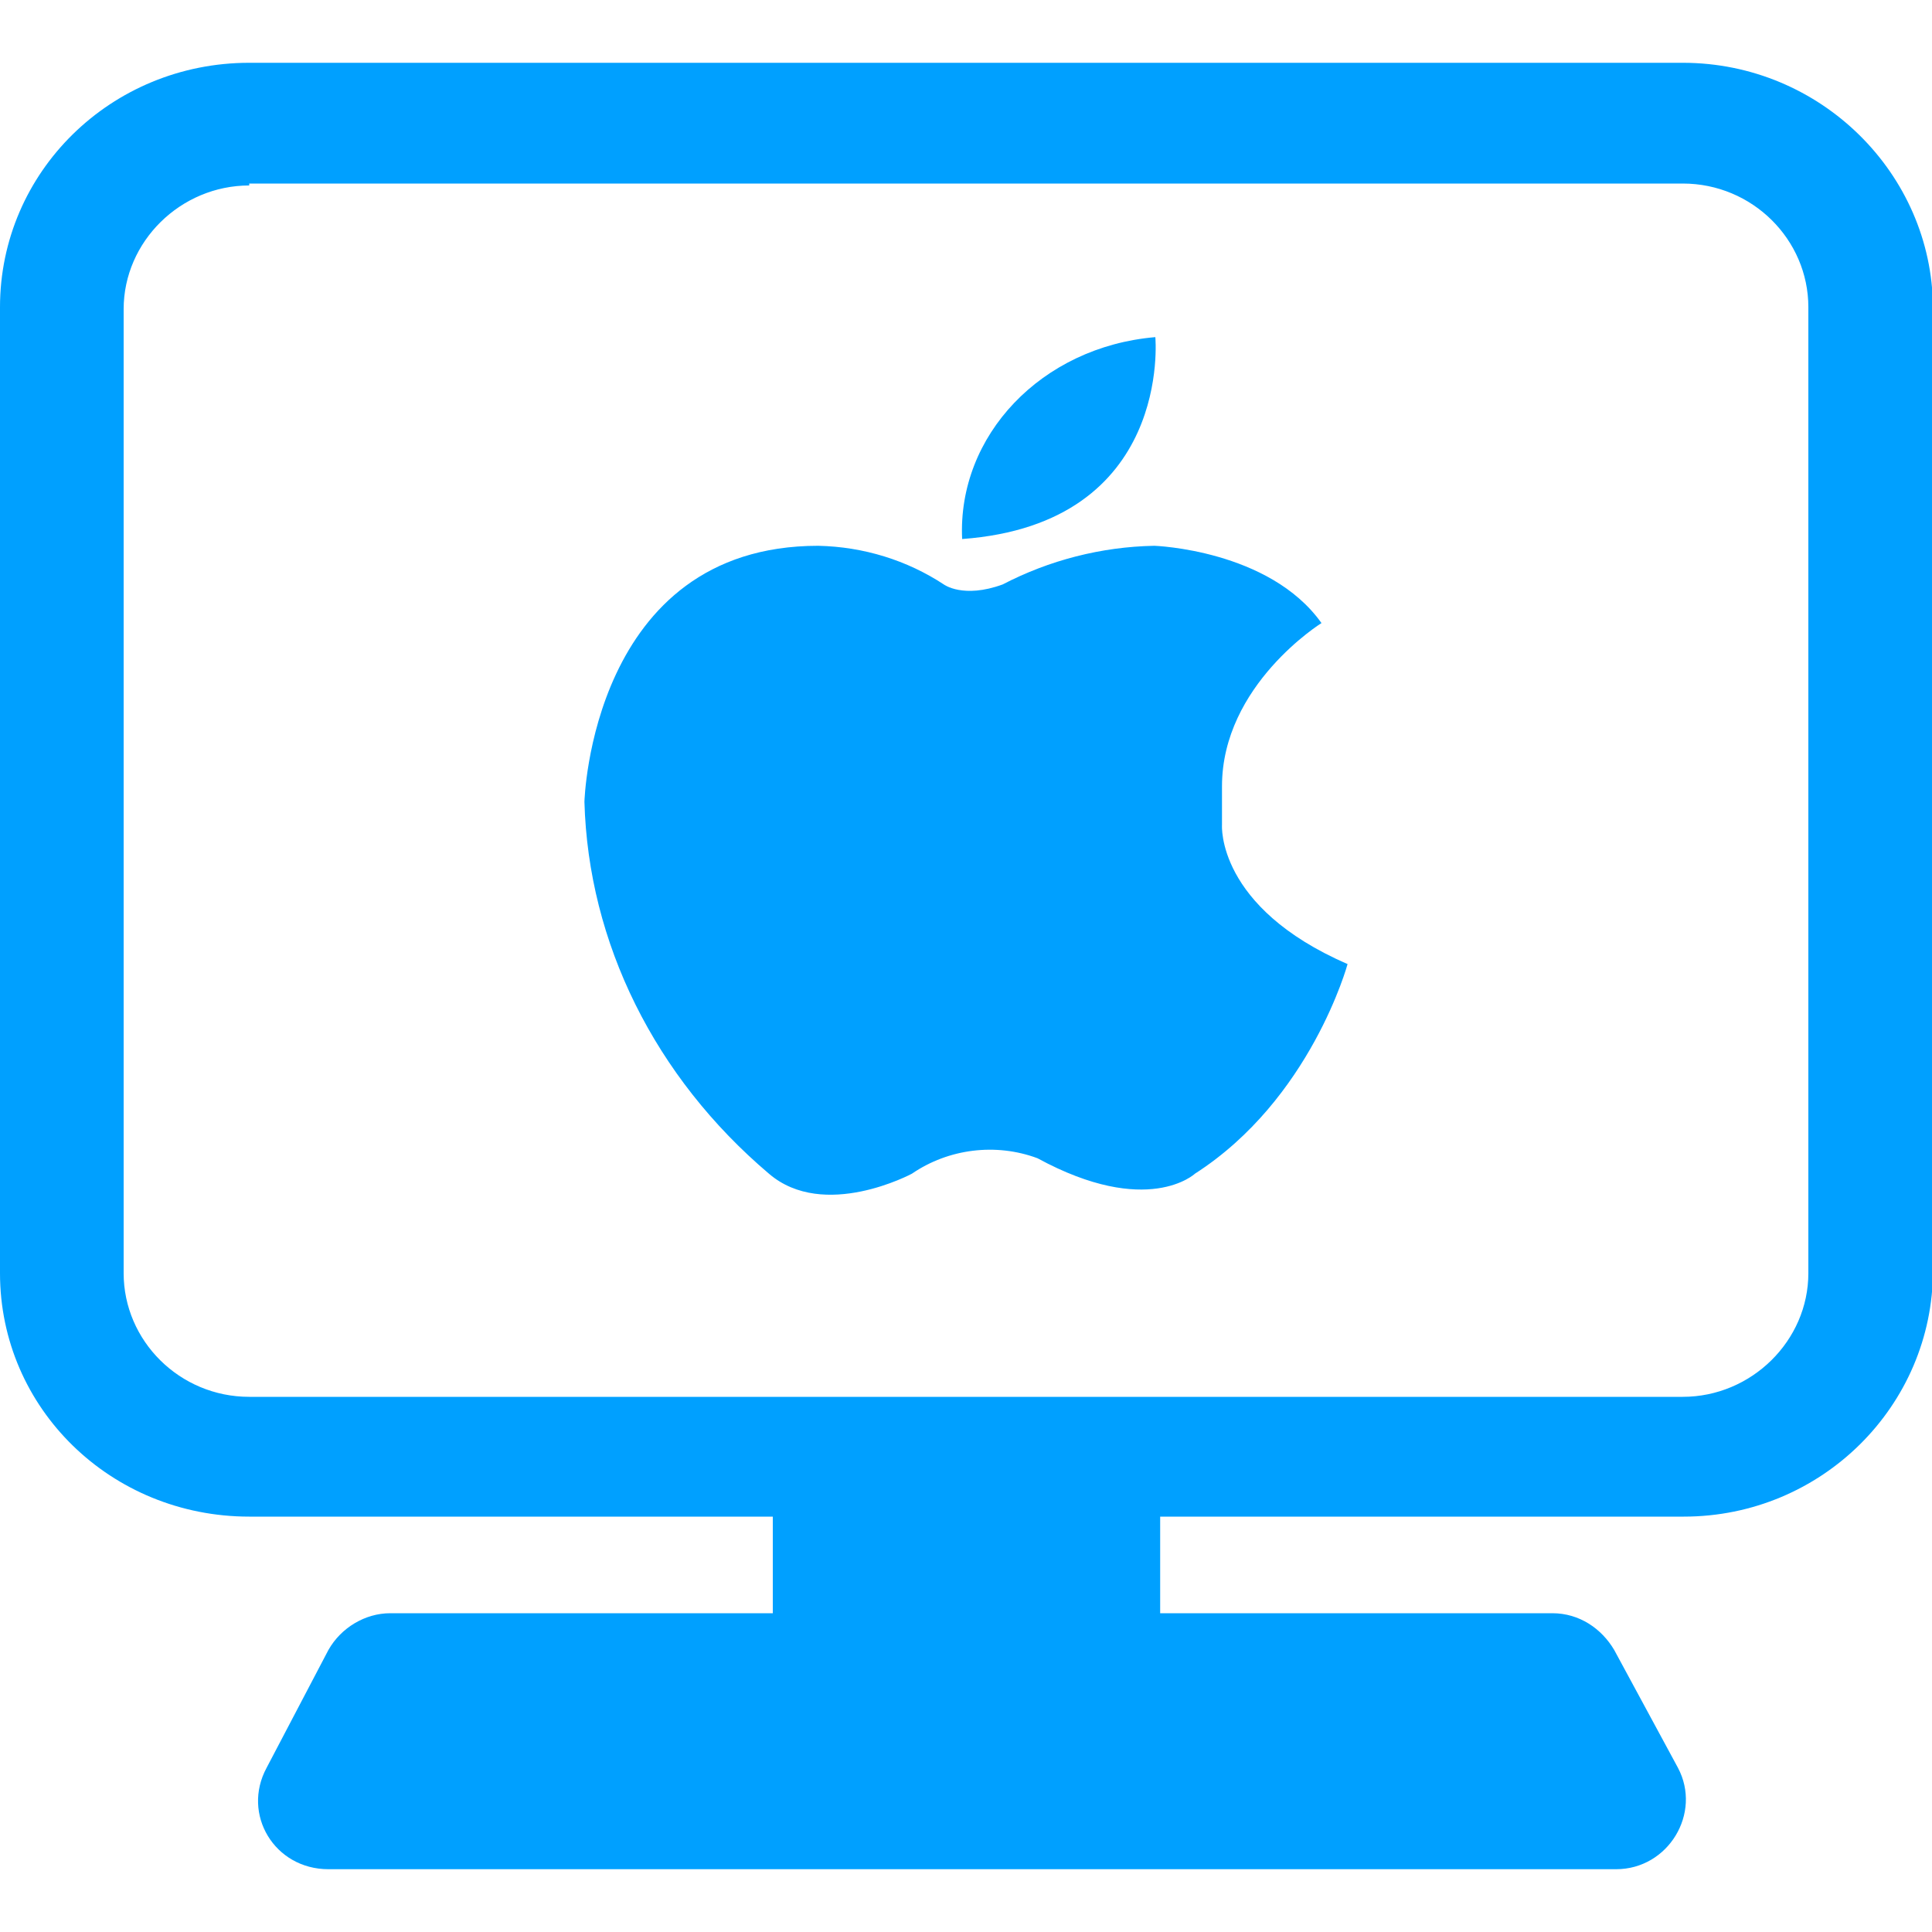 <?xml version="1.0" standalone="no"?><!DOCTYPE svg PUBLIC "-//W3C//DTD SVG 1.1//EN" "http://www.w3.org/Graphics/SVG/1.1/DTD/svg11.dtd"><svg t="1576134015941" class="icon" viewBox="0 0 1024 1024" version="1.1" xmlns="http://www.w3.org/2000/svg" p-id="15646" width="128" height="128" xmlns:xlink="http://www.w3.org/1999/xlink"><defs><style type="text/css"></style></defs><path d="M647.68 437.248v-20.48c0-53.76 52.736-86.528 52.736-86.528-27.648-38.912-88.576-40.96-88.576-40.96-28.16 0.512-55.808 7.68-80.384 20.48-20.992 7.68-31.232 0-31.232 0-19.456-12.8-42.496-19.968-66.56-20.48C313.344 289.28 309.76 424.96 309.76 424.96c2.048 74.752 37.376 145.92 97.792 197.12 29.184 25.088 75.776 0 75.776 0 19.456-13.312 44.544-16.384 66.56-8.192 58.368 31.744 83.456 8.192 83.456 8.192 61.44-39.424 80.896-111.104 80.896-111.104-69.632-30.208-66.56-73.728-66.56-73.728z m-35.328-258.56c-60.416 5.12-104.96 52.224-102.4 107.008 111.616-8.192 102.4-107.008 102.4-107.008z" fill="#00A0FF" p-id="15647"></path><path d="M891.904 33.28H132.096C58.88 33.28 0 91.136 0 162.816v512c0 71.68 58.88 129.024 132.096 129.024H409.6v51.2H206.848c-13.312 0-26.112 7.68-32.768 19.456L141.312 936.96c-13.312 24.576 4.096 53.76 32.768 53.76h682.496c27.648 0 45.568-29.696 32.768-53.76l-33.792-62.464c-6.656-11.264-18.432-19.456-32.768-19.456h-207.872v-51.2h277.504c73.216 0 132.096-58.88 132.096-130.56V162.816C1024 92.16 965.12 33.28 891.904 33.28z m66.56 641.536c0 35.84-30.208 65.536-66.56 65.536H132.096c-36.864 0-66.56-29.696-66.56-65.536V163.84c0-35.84 30.208-65.536 66.56-65.536V97.28h759.808c36.864 0 66.56 29.696 66.56 65.536v512z" fill="#00A0FF" p-id="15648"></path></svg>